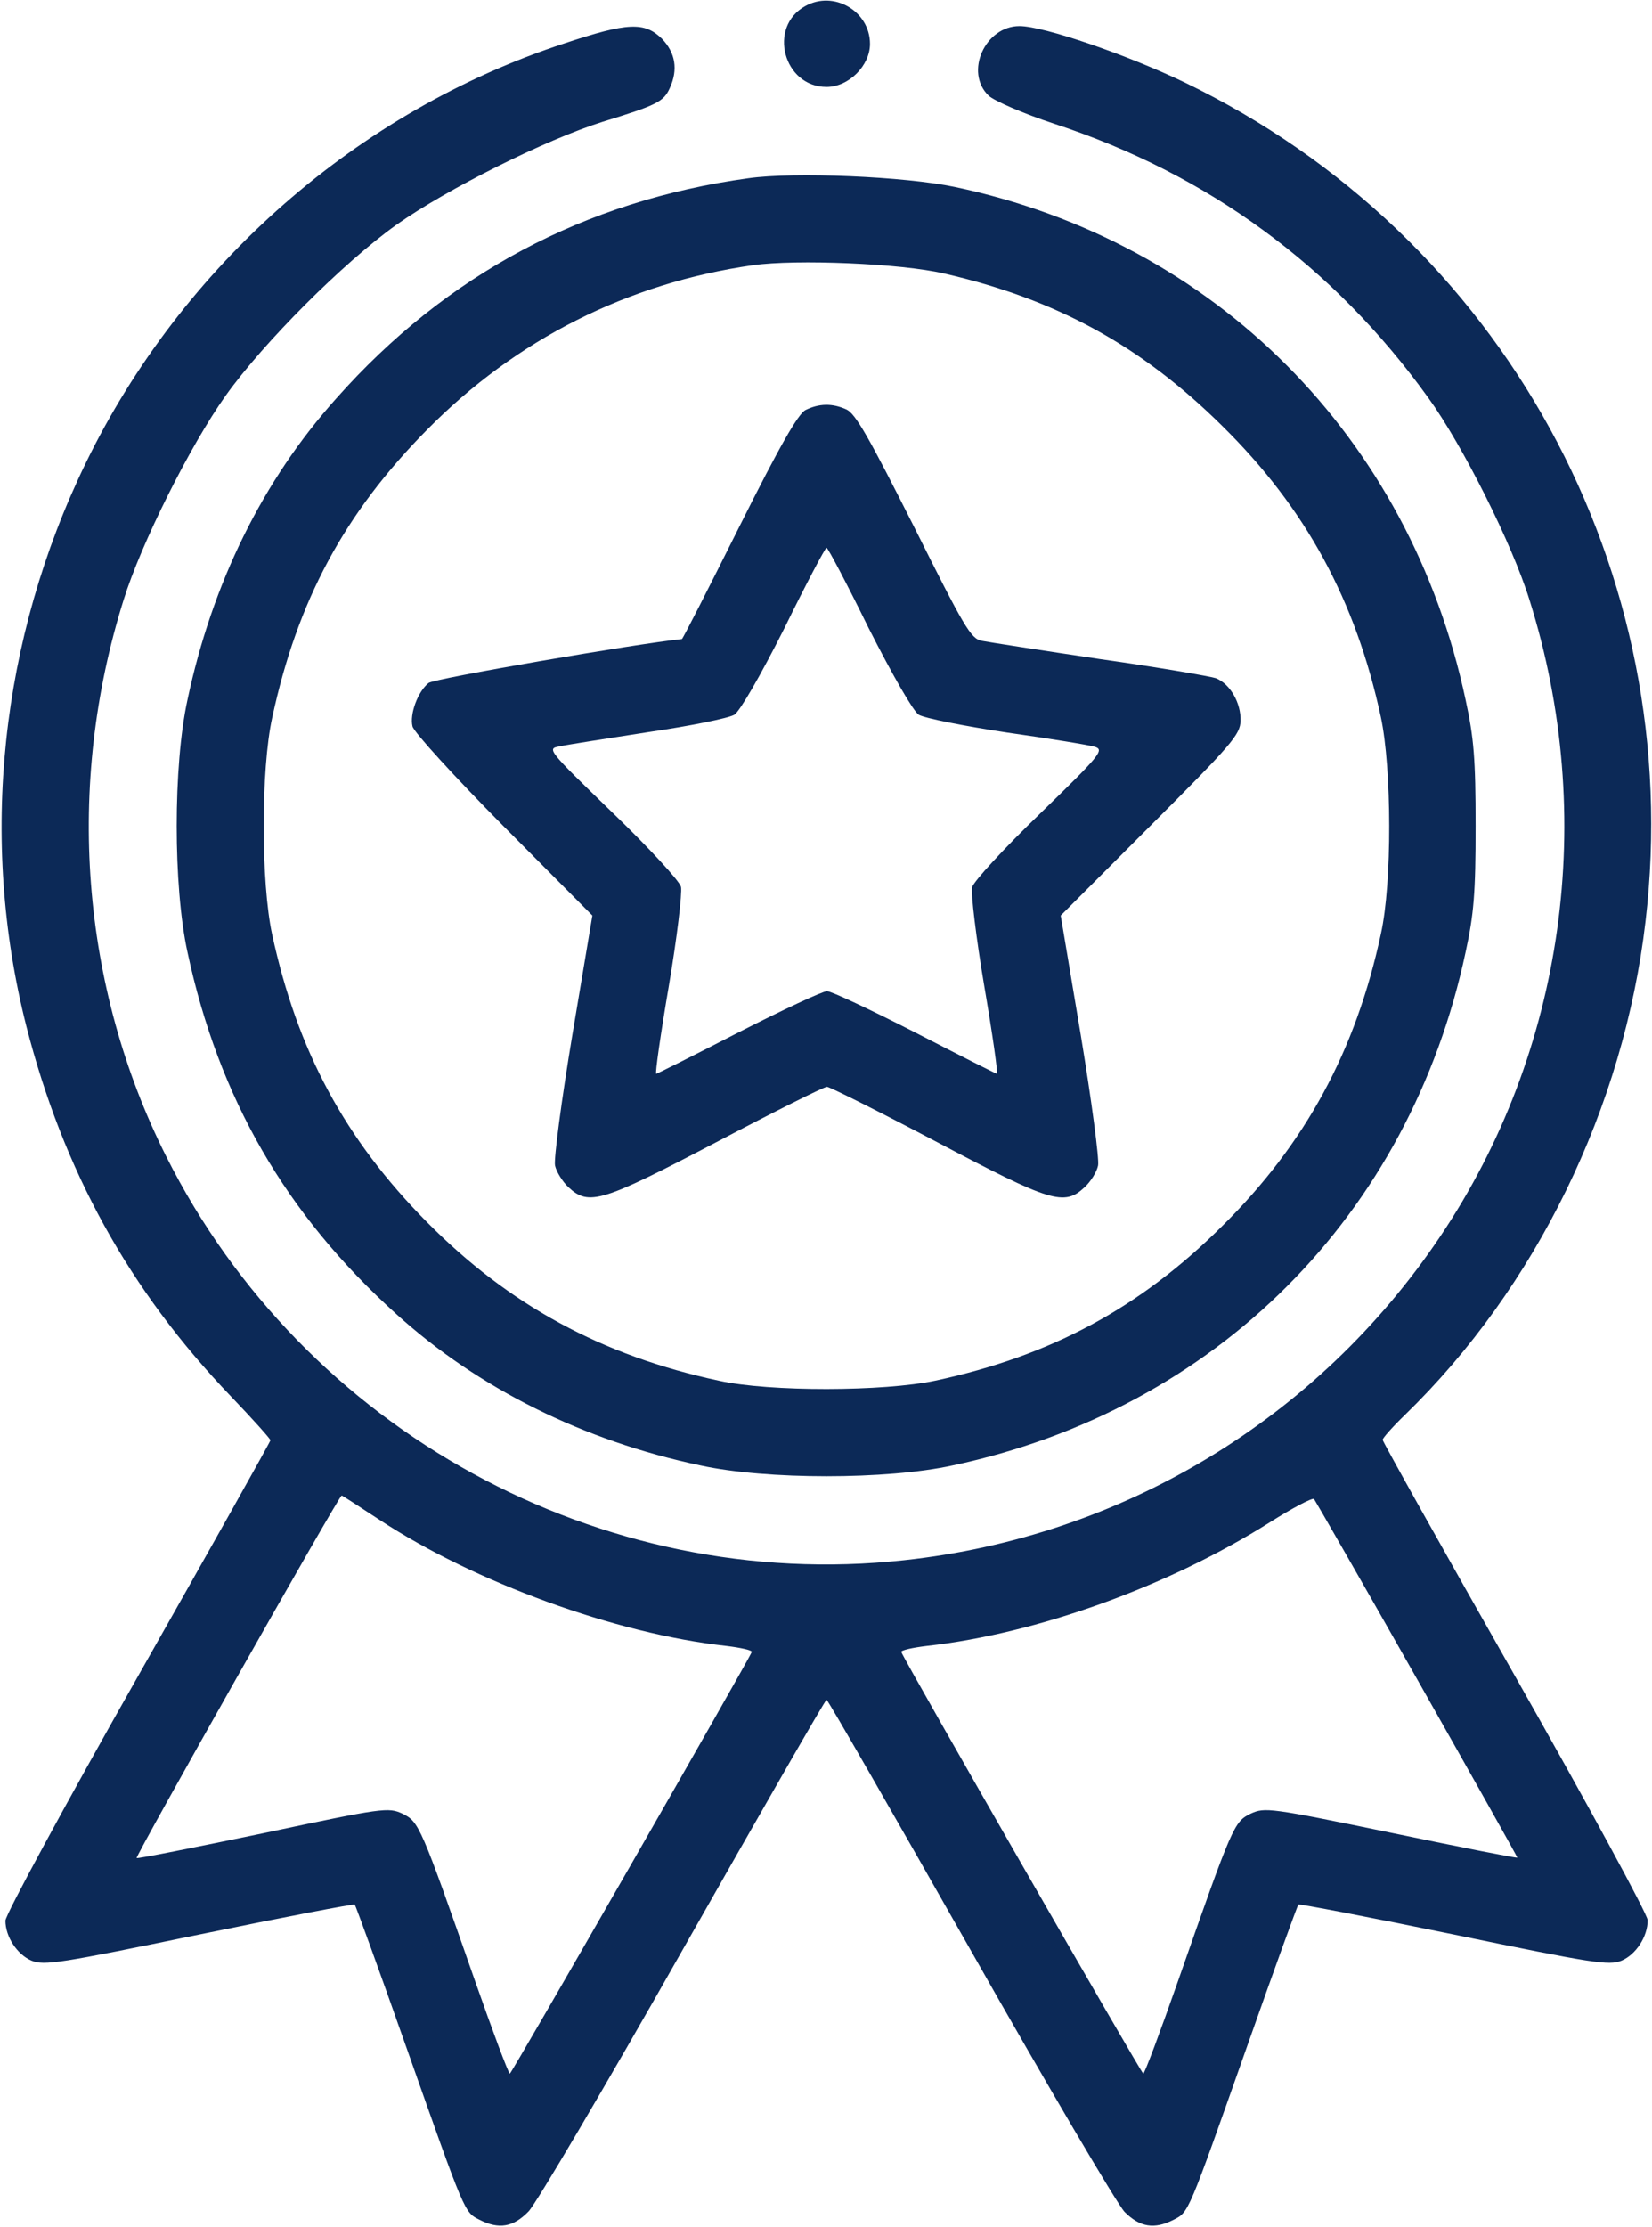 <svg width="507" height="683" viewBox="0 0 507 683" fill="none" xmlns="http://www.w3.org/2000/svg">
<path d="M247.133 1.867C235.533 8.267 240.467 26.666 253.667 26.666C260.467 26.666 267 20.133 267 13.466C267 3.466 255.933 -3.067 247.133 1.867Z" fill="#0C2957"/>
<path d="M173.133 13.333C109.667 34.133 55.8 81.467 26.333 142C0.067 196 -6.467 257.333 8.067 314.667C19.4 358.933 39.533 395.6 70.867 428.267C77.533 435.2 83 441.333 83 441.733C83 442.133 64.733 474.667 42.333 514.133C19.933 553.6 1.667 587.333 1.667 589.067C1.667 594 5.267 599.467 9.667 601.333C13.533 602.933 18.467 602.133 61.133 593.333C87.133 588 108.6 583.867 108.867 584.133C109.133 584.4 116.333 604.133 124.733 628C142.867 679.333 142.467 678.4 147.133 680.8C153.133 683.867 157.533 683.067 162.2 678.267C164.467 676 185.933 639.6 209.667 597.733C233.533 555.733 253.267 521.333 253.667 521.333C254.067 521.333 273.8 555.733 297.667 597.733C321.4 639.6 342.867 676 345.133 678.4C349.8 683.067 354.2 683.867 360.2 680.8C364.867 678.4 364.467 679.333 382.6 628C391 604.133 398.2 584.4 398.467 584.133C398.733 583.867 420.2 588 446.2 593.333C488.867 602.133 493.8 602.933 497.667 601.333C502.067 599.467 505.667 594 505.667 588.933C505.667 587.2 487.4 553.6 465 514.133C442.6 474.8 424.333 442.133 424.333 441.6C424.333 441.067 427.4 437.6 431.133 434C471.4 394.933 498.333 339.733 505 282.667C517.667 175.333 461.133 72.4 363.667 25.333C345.933 16.8 320.333 8 312.867 8C302.333 8 295.933 22.133 303.4 29.333C305.133 30.933 313.933 34.8 323.667 38C370.733 53.467 409.267 81.6 438.333 122C448.867 136.533 464.067 166.8 469.4 184C490.333 250.4 480.2 322.533 441.933 379.333C404.333 435.2 344.467 471.333 277.4 478.533C184.333 488.667 93.267 438.8 51 354.667C24.733 302.4 20.067 240.8 37.933 184C43.267 166.8 58.333 136.667 69.267 121.333C80.867 105.067 105.4 80.533 121.667 68.933C137.4 57.867 167.267 42.933 185 37.333C201.533 32.267 203.667 31.2 205.533 27.067C208.2 21.333 207.267 16.133 203.133 11.867C197.8 6.667 192.733 6.8 173.133 13.333ZM116.467 466.133C145.667 485.333 189 501.067 222.733 504.8C227.267 505.333 230.867 506.133 230.733 506.667C229.133 510.267 157 636 156.467 636C156.067 636 151.267 623.2 145.8 607.6C129 559.6 128.6 558.8 123.533 556.267C119.133 554.267 117.8 554.4 80.733 562.267C59.533 566.667 42.2 570.133 41.933 569.867C41.4 569.467 104.067 458.667 104.867 458.667C105 458.667 110.2 462 116.467 466.133ZM434.867 514.933C451.8 544.8 465.667 569.467 465.667 569.733C465.667 570 448.2 566.533 427 562.133C389.533 554.4 388.2 554.267 383.8 556.267C378.733 558.8 378.333 559.6 361.533 607.6C356.067 623.2 351.267 636 350.867 636C350.333 636 278.067 510.267 276.6 506.667C276.467 506.133 280.067 505.333 284.6 504.8C318.2 501.067 358.6 486.533 389.667 466.933C396.6 462.533 402.733 459.333 403.267 459.733C403.667 460.267 417.933 485.067 434.867 514.933Z" fill="#0C2957"/>
<path d="M229.667 54.667C179.4 61.6 137 84.133 103.267 122.133C80.733 147.2 65.133 178.8 57.533 214.667C53.133 234.8 53.133 271.867 57.533 292C67.133 336.8 87.667 372.4 121.667 403.067C146.867 425.867 179 441.867 215 449.467C235.133 453.867 272.2 453.867 292.333 449.467C373.133 432.267 432.6 372.8 449.8 292C452.333 280.4 452.867 273.867 452.867 253.333C452.867 232.8 452.333 226.267 449.8 214.667C432.6 134 372.867 74.133 293 57.333C277.8 54.133 243.8 52.667 229.667 54.667ZM289.667 83.867C324.067 91.733 350.2 106 375.133 130.667C400.733 155.867 416.067 184.133 423.8 220C427.133 235.733 427.267 270.8 423.8 286.4C416.067 322.4 400.6 350.8 375.133 376C349.8 401.2 322.467 415.867 287 423.467C271.267 426.8 236.2 426.933 220.6 423.467C184.6 415.733 156.2 400.267 131 374.8C105.8 349.333 91.267 322.267 83.533 286.667C80.067 270.8 80.067 235.867 83.533 220.133C91.267 184.267 105.667 157.467 131 131.867C158.467 104 192.733 86.8 231.133 81.333C244.333 79.467 276.467 80.8 289.667 83.867Z" fill="#0C2957"/>
<path d="M247.267 125.733C245 126.8 239.267 136.8 226.867 161.6C217.4 180.533 209.533 196 209.267 196C195 197.467 133.133 208.133 131.533 209.467C128.2 212.133 125.667 219.067 126.6 222.8C127 224.533 139.533 238.267 154.6 253.467L181.8 280.8L175.667 317.333C172.333 337.333 169.933 355.467 170.333 357.467C170.733 359.333 172.6 362.4 174.467 364.133C180.733 370 184.733 368.667 219.933 350.267C237.667 340.933 252.867 333.333 253.8 333.333C254.6 333.333 269.8 340.933 287.533 350.267C322.6 368.8 326.6 370 332.867 364.133C334.733 362.4 336.6 359.467 337 357.467C337.4 355.6 335 337.467 331.667 317.333L325.533 280.8L353.133 253.2C378.067 228.267 380.6 225.333 380.733 221.067C380.867 215.6 377.533 209.733 373.133 208C371.533 207.467 355.533 204.667 337.533 202.133C319.667 199.467 303.267 196.933 301.267 196.533C297.933 195.867 295.933 192.4 280.467 161.467C266.733 134.267 262.6 126.933 259.8 125.6C255.4 123.6 251.4 123.733 247.267 125.733ZM266.6 192.667C274.067 207.333 280.2 218 281.933 219.2C283.667 220.267 295.8 222.667 309 224.667C322.2 226.533 334.467 228.533 336.067 229.067C339 230 337.533 231.733 319.267 249.467C308.067 260.267 298.867 270.267 298.333 272.133C297.933 273.867 299.533 287.467 302.067 302.4C304.6 317.2 306.333 329.333 305.933 329.333C305.667 329.333 294.333 323.6 280.867 316.667C267.267 309.733 255.133 304 253.8 304C252.467 304 240.2 309.733 226.6 316.667C213.133 323.6 201.667 329.333 201.4 329.333C201 329.333 202.733 317.2 205.267 302.4C207.8 287.467 209.4 273.867 209 272C208.467 270.133 199.533 260.4 187.933 249.2C168.067 230 167.8 229.6 171.667 228.933C173.933 228.4 186.2 226.533 199 224.533C211.8 222.667 223.667 220.267 225.4 219.2C227.133 218 233.267 207.467 240.733 192.667C247.4 179.067 253.267 168 253.667 168C254.067 168 259.933 179.067 266.6 192.667Z" fill="#0C2957"/>
</svg>
